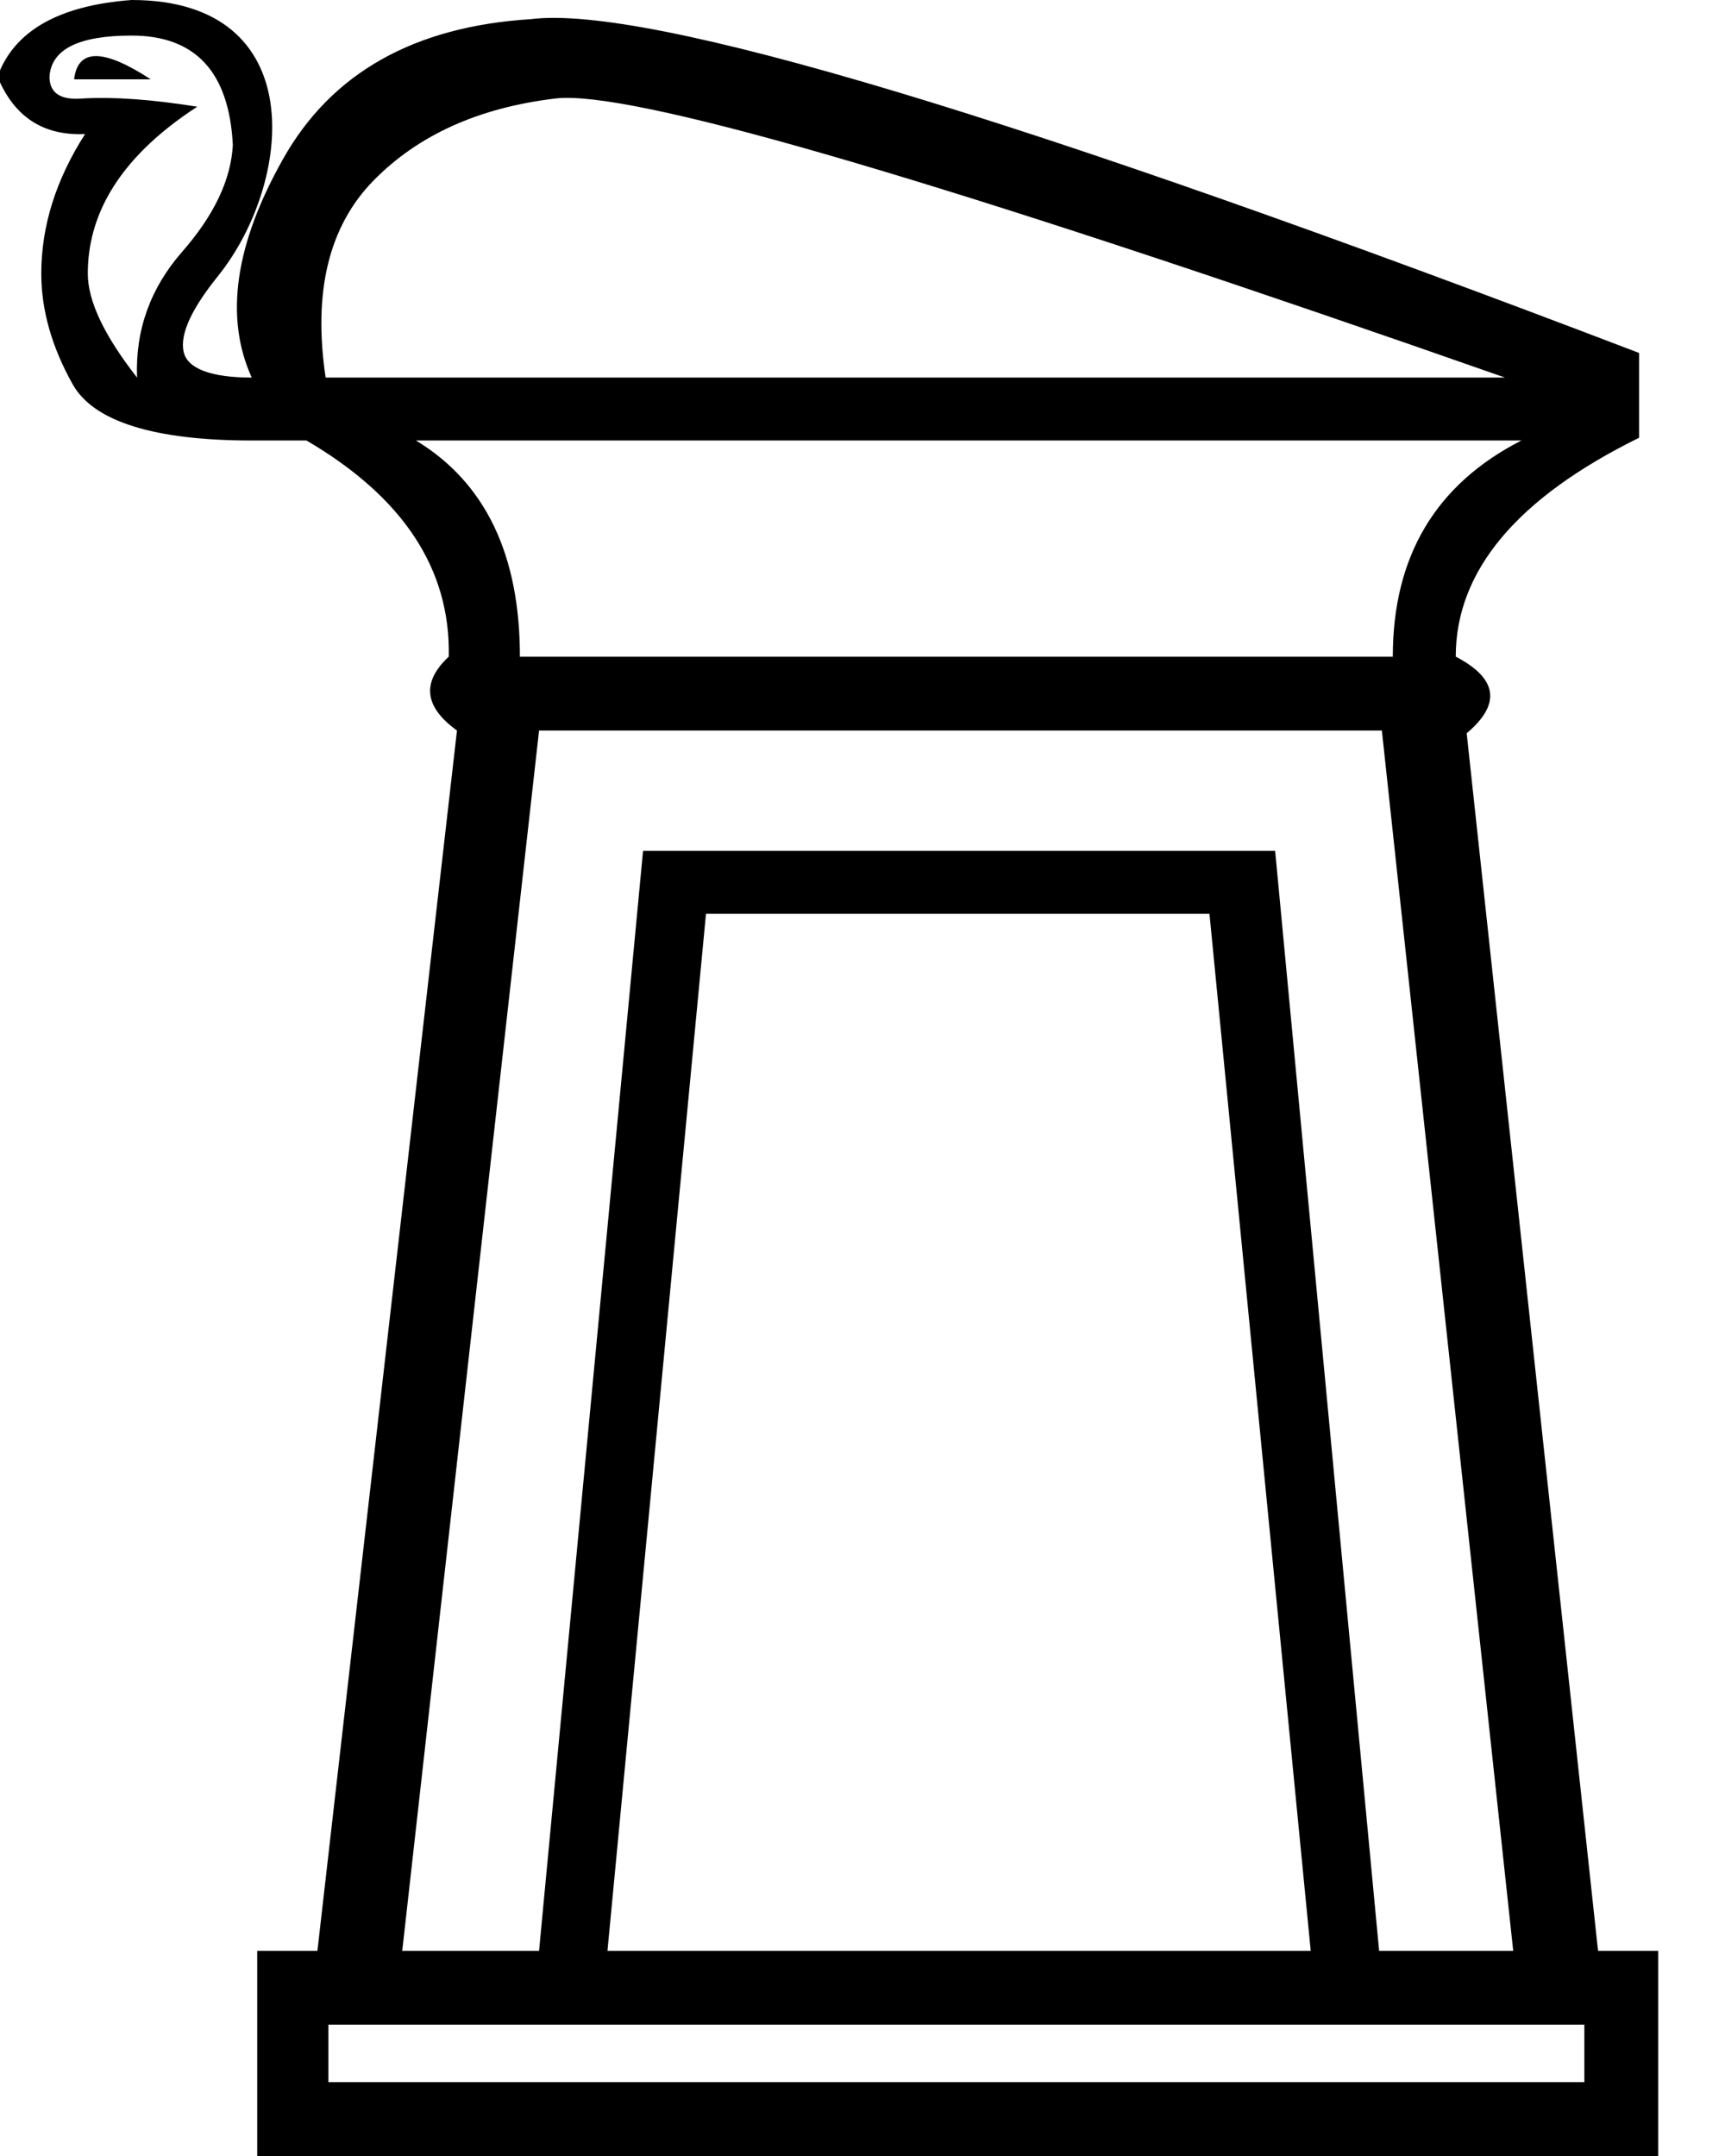 <?xml version="1.0" encoding="UTF-8" standalone="no"?>
<svg
   width="800"
   height="1000"
   version="1.1"
   id="svg1"
   sodipodi:docname="O18A.svg"
   inkscape:version="1.4.2 (f4327f4, 2025-05-13)"
   xmlns:inkscape="http://www.inkscape.org/namespaces/inkscape"
   xmlns:sodipodi="http://sodipodi.sourceforge.net/DTD/sodipodi-0.dtd"
   xmlns="http://www.w3.org/2000/svg"
   xmlns:svg="http://www.w3.org/2000/svg">
  <defs
     id="defs1" />
  <sodipodi:namedview
     id="namedview1"
     pagecolor="#ffffff"
     bordercolor="#666666"
     borderopacity="1.0"
     inkscape:showpageshadow="2"
     inkscape:pageopacity="0.0"
     inkscape:pagecheckerboard="0"
     inkscape:deskcolor="#d1d1d1"
     showguides="true"
     inkscape:zoom="0.3775"
     inkscape:cx="-425.16556"
     inkscape:cy="721.8543"
     inkscape:window-width="1680"
     inkscape:window-height="998"
     inkscape:window-x="-8"
     inkscape:window-y="-8"
     inkscape:window-maximized="1"
     inkscape:current-layer="svg1" />
  <path
     id="path1"
     style="fill:#000000;stroke:none;stroke-width:1"
     d="M 61.023 0 C 27.183 2.538 6.456 14.383 -1.158 35.533 C 6.456 54.146 19.991 63.03 39.449 62.184 C 25.913 83.334 19.146 104.908 19.146 126.904 C 19.146 143.825 24.011 160.955 33.74 178.299 C 43.469 195.642 71.913 204.314 116.752 204.314 L 142.133 204.314 C 186.972 230.541 208.967 263.959 208.121 304.568 C 195.431 316.413 196.701 327.834 211.93 338.832 L 147.209 904.822 L 119.289 904.822 L 119.289 1000 L 769.035 1000 L 769.035 904.822 L 741.117 904.822 L 680.203 340.102 C 696.277 326.565 694.586 314.721 675.127 304.568 C 675.127 264.805 703.469 230.964 760.152 203.045 L 760.152 163.705 C 616.328 108.714 501.481 68.315 415.609 42.512 C 329.738 16.708 273.266 5.499 246.193 8.883 C 192.048 12.267 153.765 33.84 131.346 73.604 C 108.926 113.367 104.062 147.208 116.752 175.127 C 98.139 175.127 86.827 171.107 85.135 163.07 C 83.443 155.033 88.731 143.4 100.998 128.172 C 135.868 84.885 144.668 0 61.023 0 z M 61.023 16.498 C 90.634 16.498 106.286 33.419 107.979 67.26 C 107.132 83.334 99.305 99.831 84.5 116.752 C 69.695 133.672 62.716 153.13 63.562 175.127 C 48.334 155.668 40.719 139.595 40.719 126.904 C 40.719 113.583 44.143 101.032 50.992 89.252 C 59.367 74.846 72.863 61.593 91.48 49.492 C 70.33 46.108 52.564 44.84 38.182 45.686 C 28.029 46.532 22.953 43.147 22.953 35.533 C 23.799 22.843 36.489 16.498 61.023 16.498 z M 44.525 26.016 C 38.603 26.016 35.221 29.612 34.375 36.803 L 69.906 36.803 C 58.908 29.612 50.448 26.016 44.525 26.016 z M 265.58 45.447 C 311.93 47.034 456.059 90.26 697.969 175.127 L 151.016 175.127 C 145.093 135.364 152.495 104.906 173.223 83.756 C 193.95 62.605 222.08 49.916 257.613 45.686 C 259.834 45.421 262.49 45.342 265.58 45.447 z M 192.893 204.314 L 705.584 204.314 C 665.821 224.619 645.939 258.037 645.939 304.568 L 241.117 304.568 C 241.117 257.191 225.041 223.773 192.893 204.314 z M 250 338.832 L 640.863 338.832 L 701.777 904.822 L 639.594 904.822 L 591.371 394.67 L 298.223 394.67 L 250 904.822 L 186.549 904.822 L 250 338.832 z M 327.412 423.857 L 560.914 423.857 L 607.867 904.822 L 281.727 904.822 L 327.412 423.857 z M 152.285 939.086 L 734.771 939.086 L 734.771 965.736 L 152.285 965.736 L 152.285 939.086 z " />
</svg>
